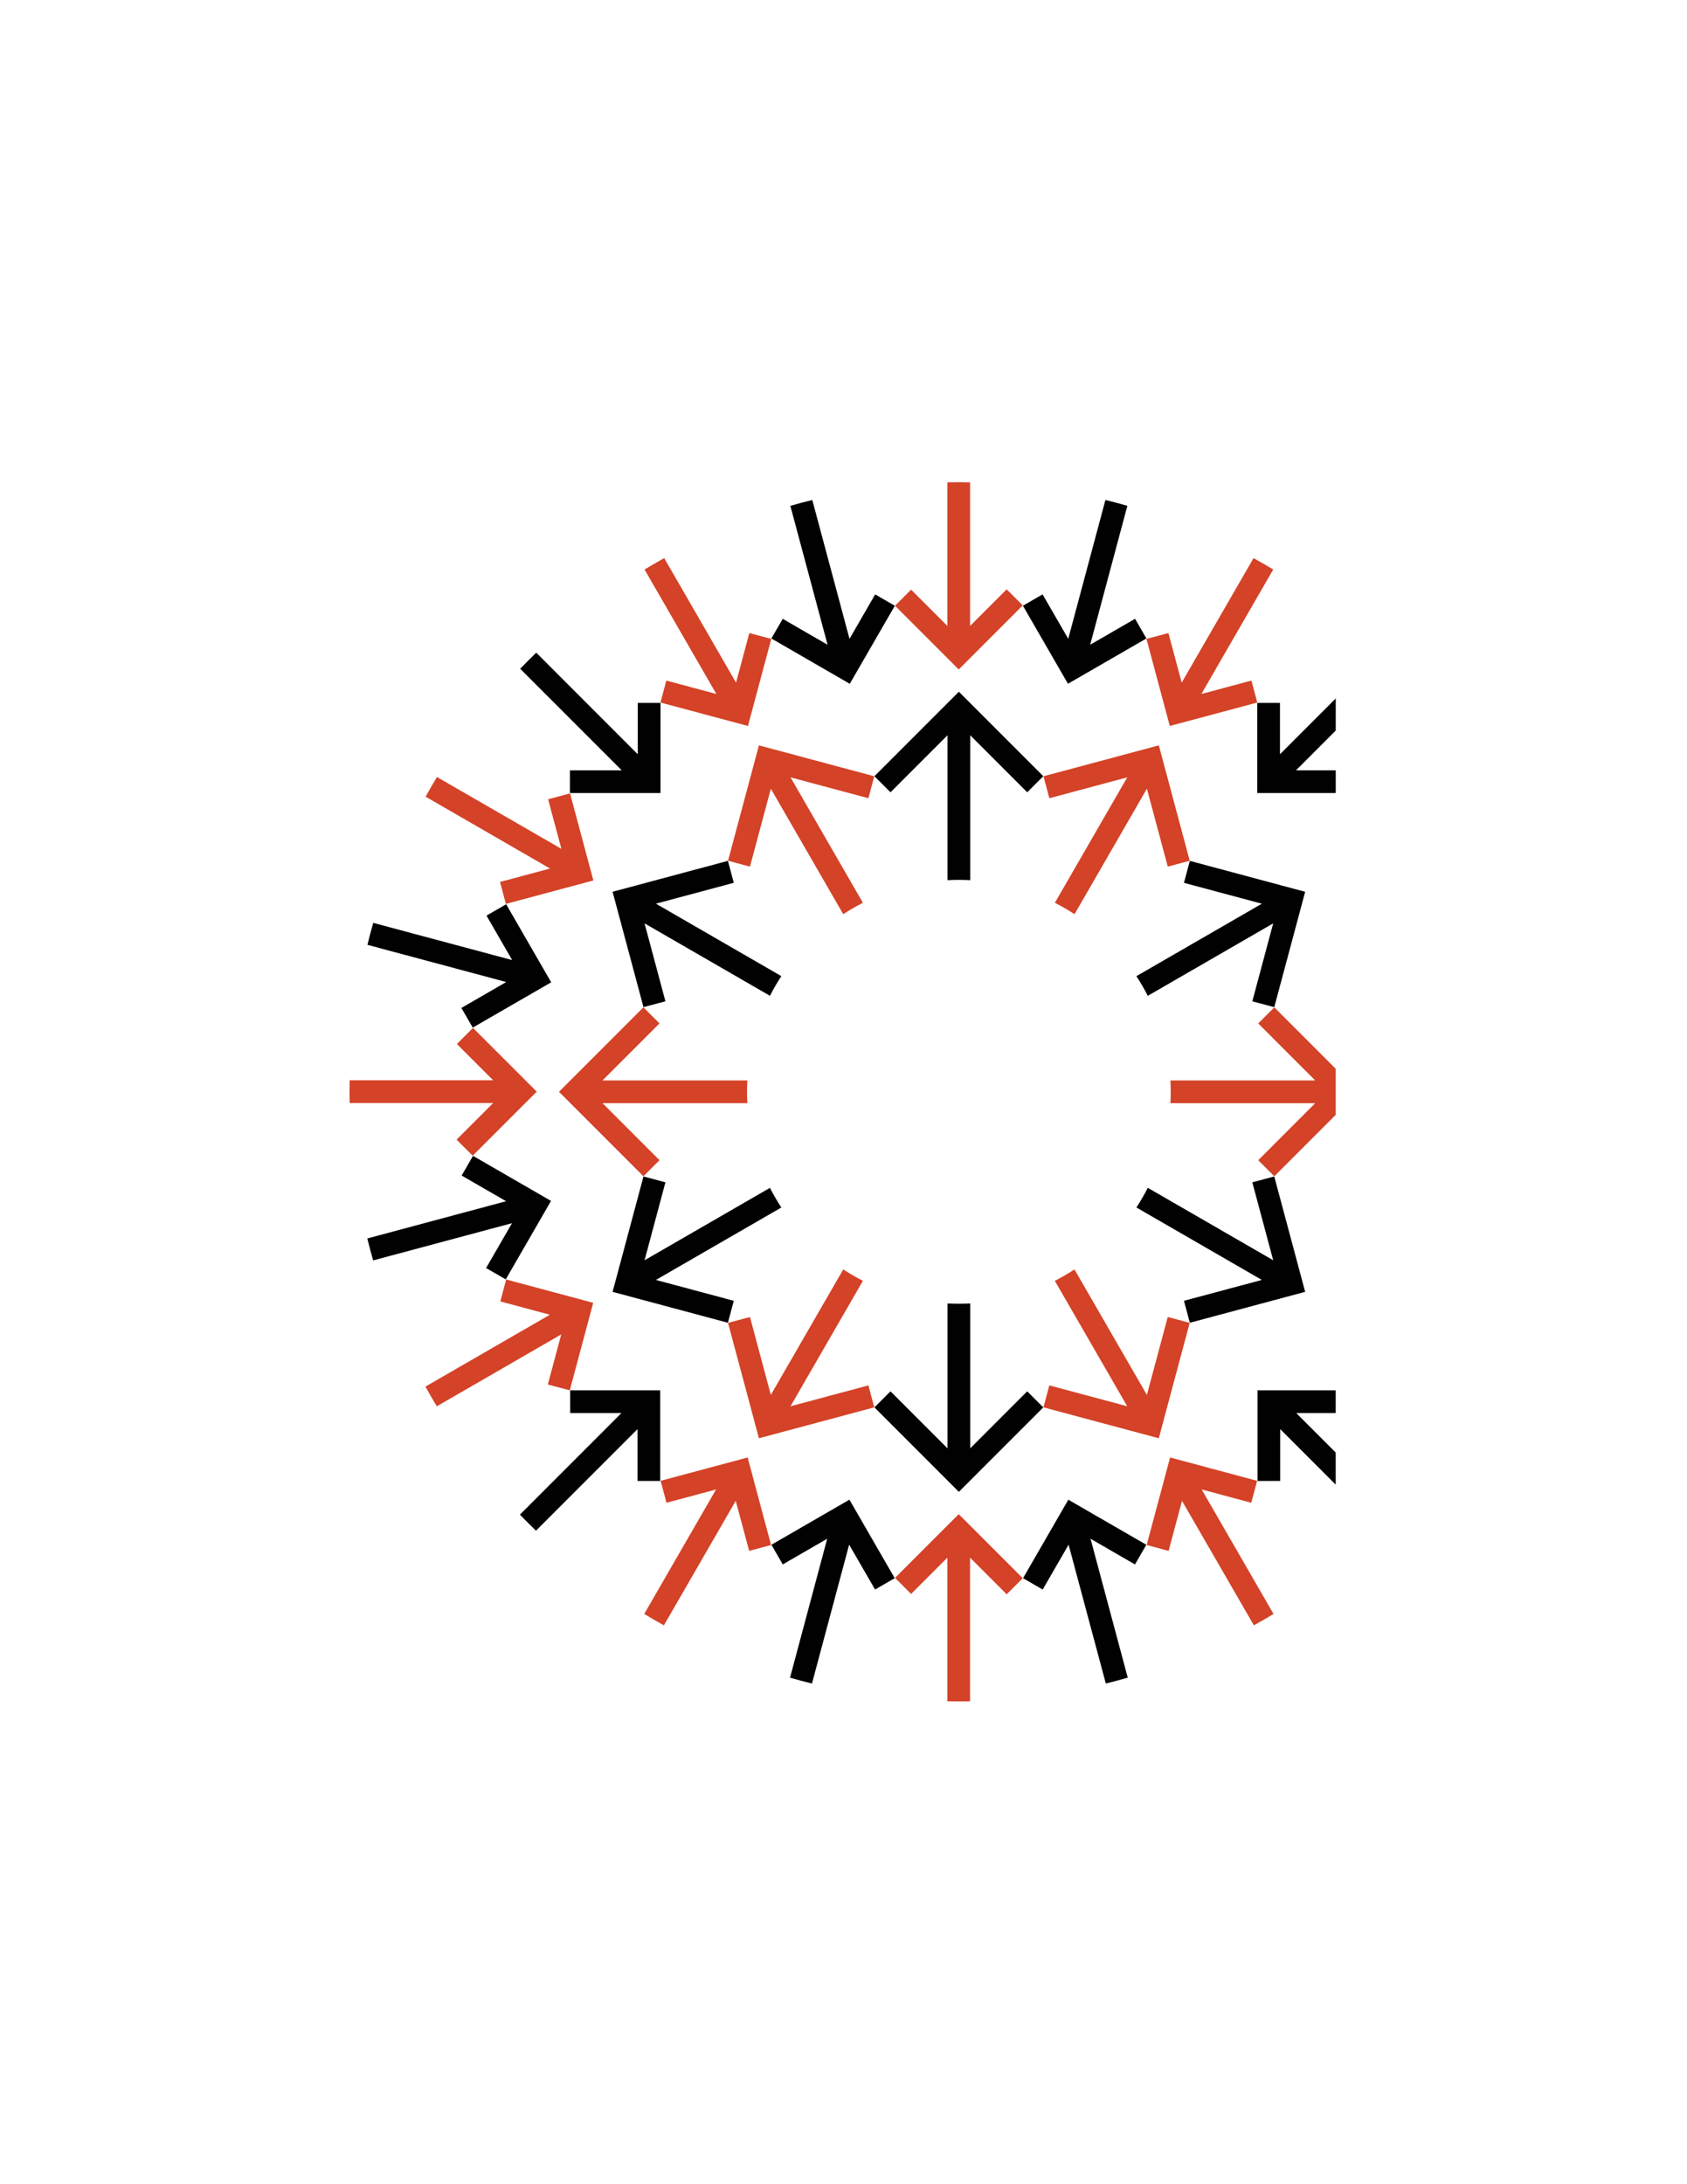 <?xml version="1.0" encoding="utf-8"?>
<svg version="1.1" id="Layer_1" xmlns="http://www.w3.org/2000/svg" 
     xmlns:xlink="http://www.w3.org/1999/xlink" x="0px" y="0px"
     viewBox="0 0 612 792" style="enable-background:new 0 0 612 792;" xml:space="preserve">

<style type="text/css">
    .st0 { fill-rule:evenodd; clip-rule:evenodd; fill:#010101; }
    .st1 { fill-rule:evenodd; clip-rule:evenodd; fill:#D44227; }

    @keyframes pulse {
        0% { transform: scale(1); opacity: 1; }
        50% { transform: scale(1.02); opacity: 0.95; }
        100% { transform: scale(1); opacity: 1; }
    }

    .pulse-group {
        animation: pulse 1.4s ease-in-out infinite;
        transform-origin: 50% 50%;
    }
</style>

<g class="pulse-group">
<path class="st0" d="M351.97,266.61l20.68,20.68l5.83-5.83l-30.63-30.63l-30.63,30.63l5.83,5.83l20.68-20.68v52.54c1.36-0.07,2.74-0.11,4.12-0.11c1.38,0,2.76,0.04,4.12,0.11V266.61z M351.97,525.18l20.68-20.68l5.83,5.83l-30.63,30.63l-30.63-30.63l5.83-5.83l20.68,20.68v-52.54c1.36,0.07,2.74,0.11,4.12,0.11c1.38,0,2.76-0.04,4.12-0.11V525.18z"/>
<path class="st1" d="M416.07,285.99l7.57,28.25l7.96-2.13l-11.21-41.84l-41.84,11.21l2.13,7.96l28.26-7.57l-26.26,45.49c2.46,1.25,4.84,2.63,7.13,4.13L416.07,285.99z M286.78,509.92l28.25-7.57l2.13,7.96l-41.84,11.21l-11.21-41.84l7.96-2.13l7.57,28.25l26.27-45.5c2.3,1.5,4.67,2.88,7.13,4.13L286.78,509.92z"/>
<path class="st0" d="M461.88,334.82l-7.57,28.26l7.96,2.13l11.21-41.84l-41.84-11.21l-2.13,7.96l28.25,7.57l-45.5,26.27c1.5,2.3,2.88,4.67,4.13,7.13L461.88,334.82z M237.95,464.11l28.25,7.57l-2.13,7.96l-41.84-11.21l11.21-41.84l7.96,2.13l-7.57,28.26l45.49-26.26c1.25,2.46,2.63,4.84,4.13,7.13L237.95,464.11z"/>
<path class="st1" d="M477.14,400.01l-20.68,20.68l5.83,5.83l22.28-22.28v-16.69l-22.28-22.28l-5.83,5.83l20.68,20.68H424.6c0.07,1.36,0.11,2.74,0.11,4.12c0,1.38-0.04,2.76-0.11,4.12H477.14z M218.57,400.01l20.68,20.68l-5.83,5.83l-30.63-30.63l30.63-30.63l5.83,5.83l-20.68,20.68h52.54c-0.07,1.36-0.11,2.74-0.11,4.12c0,1.38,0.04,2.76,0.11,4.12H218.57z"/>
<path class="st0" d="M457.76,464.11l-28.25,7.57l2.13,7.96l41.84-11.21l-11.21-41.84l-7.96,2.13l7.57,28.25l-45.49-26.26c-1.25,2.46-2.63,4.83-4.13,7.13L457.76,464.11z M233.83,334.82l7.57,28.25l-7.96,2.13l-11.21-41.84l41.84-11.21l2.13,7.96l-28.25,7.57l45.5,26.27c-1.5,2.3-2.88,4.67-4.13,7.13L233.83,334.82z"/>
<path class="st1" d="M408.93,509.92l-28.26-7.57l-2.13,7.96l41.84,11.21l11.21-41.84l-7.96-2.13l-7.57,28.25l-26.27-45.5c-2.3,1.5-4.67,2.88-7.13,4.13L408.93,509.92z M279.64,285.99l-7.57,28.25l-7.96-2.13l11.21-41.84l41.84,11.21l-2.13,7.96l-28.25-7.57l26.26,45.49c-2.46,1.25-4.84,2.63-7.13,4.13L279.64,285.99z"/>
<path class="st1" d="M351.91,226.98l13.29-13.29l5.83,5.83l-23.23,23.23l-23.11-23.11l5.83-5.83l13.16,13.16V174.9c1.39-0.03,2.78-0.05,4.18-0.05c1.36,0,2.71,0.03,4.06,0.05V226.98z M343.67,616.89c1.39,0.03,2.78,0.05,4.18,0.05c1.36,0,2.71-0.03,4.06-0.05v-52.08l13.29,13.29l5.83-5.83l-23.23-23.23l-23.11,23.11l5.83,5.83l13.16-13.16V616.89z"/>
<path class="st0" d="M395.49,233.78l16.28-9.4l4.12,7.13l-28.46,16.43l-16.34-28.3l7.13-4.12l9.31,16.12l13.49-50.35c2.67,0.66,5.33,1.36,7.96,2.12L395.49,233.78z M286.6,608.34c2.63,0.76,5.29,1.46,7.96,2.12l13.49-50.36l9.4,16.27l7.13-4.12l-16.43-28.46l-28.3,16.34l4.12,7.13l16.12-9.31L286.6,608.34z"/>
<path class="st1" d="M435.83,251.64l18.15-4.86l2.13,7.96l-31.74,8.5l-8.46-31.57l7.96-2.13l4.82,17.98l26.06-45.14c2.41,1.33,4.79,2.7,7.14,4.12L435.83,251.64z M233.71,585.23c2.35,1.42,4.73,2.79,7.14,4.12l26.06-45.14l4.86,18.15l7.96-2.13l-8.5-31.74l-31.57,8.46l2.13,7.96l17.98-4.82L233.71,585.23z"/>
<path class="st0" d="M470.17,279.32h14.4v8.24H456.1v-32.68l8.24,0v18.61l20.23-20.23v11.65L470.17,279.32z M188.62,549.21c1.91,1.98,3.85,3.92,5.82,5.83l36.83-36.83V537h8.24v-32.86l-32.68,0l0,8.24l18.61,0L188.62,549.21z"/>
<path class="st1" d="M154.34,502.79c1.33,2.41,2.7,4.79,4.12,7.14l45.14-26.06l-4.86,18.15l7.96,2.13l8.5-31.74l-31.57-8.46l-2.13,7.96l17.98,4.82L154.34,502.79z"/>
<path class="st0" d="M133.25,449.07c0.66,2.67,1.36,5.33,2.12,7.96l50.37-13.5l-9.4,16.27l7.13,4.12l16.43-28.46l-28.3-16.34l-4.12,7.14l16.12,9.31L133.25,449.07z"/>
<path class="st1" d="M126.85,391.71c-0.03,1.39-0.05,2.78-0.05,4.18c0,1.36,0.03,2.71,0.05,4.06l52.08,0l-13.29,13.29l5.83,5.83l23.23-23.23l-23.11-23.11l-5.83,5.83l13.16,13.16L126.85,391.71z"/>
<path class="st0" d="M135.41,334.64c-0.76,2.63-1.46,5.29-2.12,7.96l50.36,13.49l-16.27,9.4l4.12,7.13l28.46-16.43l-16.34-28.3l-7.13,4.12l9.31,16.12L135.41,334.64z"/>
<path class="st1" d="M158.52,281.75c-1.42,2.35-2.79,4.73-4.12,7.13l45.14,26.06l-18.15,4.86l2.13,7.96l31.74-8.5l-8.46-31.57l-7.96,2.13l4.82,17.98L158.52,281.75z"/>
<path class="st0" d="M464.43,518.21l0,18.79h-8.24v-32.86l28.37,0v8.24h-14.31l14.31,14.31v11.65L464.43,518.21z M194.54,236.66c-1.98,1.91-3.92,3.85-5.83,5.83l36.83,36.83l-18.79,0v8.24h32.86l0-32.68l-8.24,0v18.62L194.54,236.66z"/>
<path class="st1" d="M428.8,544.21l-4.86,18.15l-7.96-2.13l8.5-31.74l31.57,8.46l-2.13,7.96l-17.98-4.82L462,585.23c-2.35,1.42-4.73,2.79-7.13,4.12L428.8,544.21z M240.96,202.38c-2.41,1.33-4.79,2.7-7.14,4.12l26.06,45.14l-18.15-4.86l-2.13,7.96l31.74,8.5l8.46-31.57l-7.96-2.13l-4.82,17.98L240.96,202.38z"/>
<path class="st0" d="M387.66,560.11l-9.4,16.27l-7.13-4.12l16.43-28.46l28.3,16.34l-4.12,7.13l-16.12-9.31l13.5,50.37c-2.63,0.76-5.29,1.46-7.96,2.12L387.66,560.11z M294.68,181.3c-2.67,0.66-5.33,1.36-7.96,2.12l13.5,50.37l-16.27-9.4l-4.12,7.13l28.45,16.43l16.34-28.3l-7.13-4.12l-9.31,16.12L294.68,181.3z"/>
</g>

</svg>